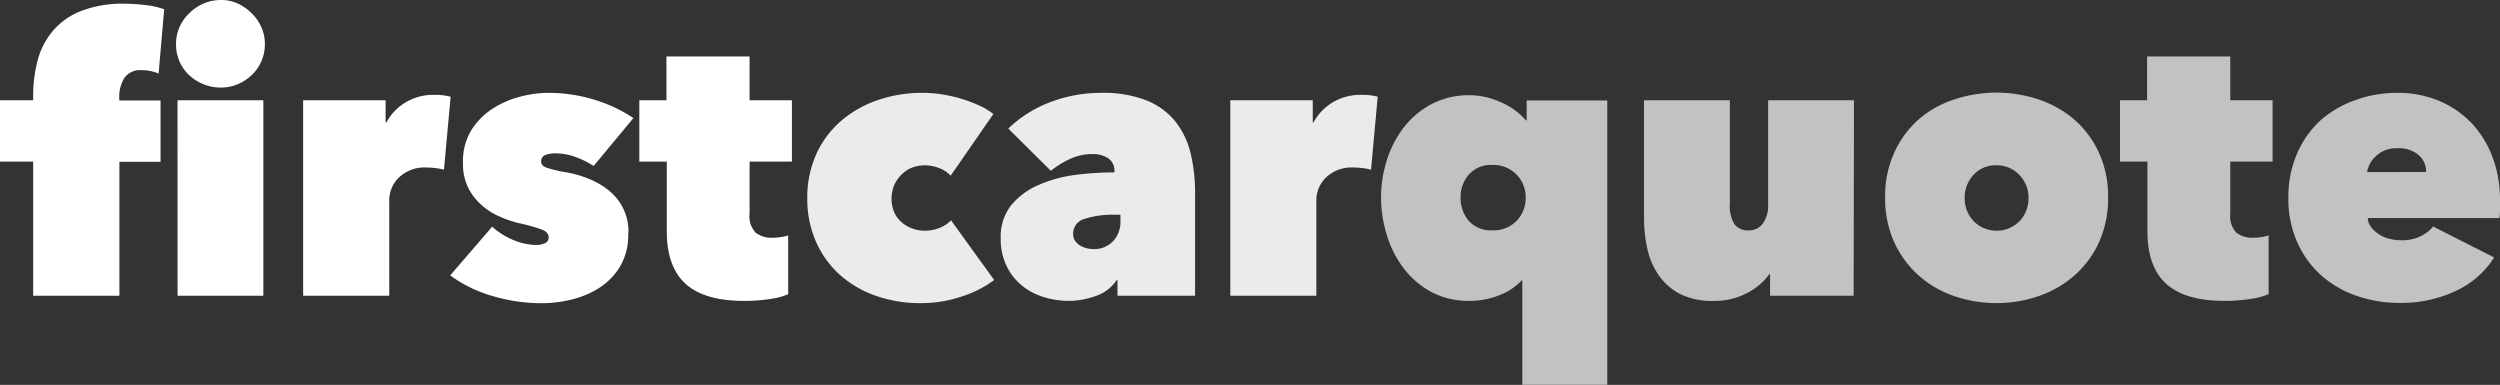 <svg xmlns="http://www.w3.org/2000/svg" viewBox="0 0 376.88 58.02"><rect x="0" y="0" width="376.88" height="58.02" fill="#333333" stroke="none"/><defs><style>.cls-1,.cls-2,.cls-3{fill:#fff;}.cls-2{opacity:0.9;}.cls-3{opacity:0.7;}</style></defs><title>logo-fcq-mobile</title><g id="Layer_2" data-name="Layer 2"><g id="logo"><path class="cls-1" d="M22.74,10.72a6.62,6.62,0,0,0-1.34-.14,2.91,2.91,0,0,0-2.66,1.18,5.38,5.38,0,0,0-.76,3v.39h6.22v9.24H18V44.58H5V24.36H0V15.12H5v-.67a21.08,21.08,0,0,1,.65-5.26A11.46,11.46,0,0,1,7.91,4.73a10.67,10.67,0,0,1,4.25-3.05A17.47,17.47,0,0,1,18.87.56a26.78,26.78,0,0,1,3,.2,12,12,0,0,1,2.88.64l-.84,9.69A5.9,5.9,0,0,0,22.74,10.72Z"/><path class="cls-1" d="M26.54,6.61a6.23,6.23,0,0,1,.53-2.55A6.63,6.63,0,0,1,28.53,2,7.13,7.13,0,0,1,30.69.53,6.57,6.57,0,0,1,33.32,0a6,6,0,0,1,2.52.53A7.36,7.36,0,0,1,37.94,2a6.66,6.66,0,0,1,1.46,2.1,6.24,6.24,0,0,1,.53,2.55,6.35,6.35,0,0,1-2,4.68,7.16,7.16,0,0,1-2.1,1.37,6.33,6.33,0,0,1-2.52.5,6.88,6.88,0,0,1-2.63-.5,7,7,0,0,1-2.16-1.37,6.29,6.29,0,0,1-1.46-2.07A6.36,6.36,0,0,1,26.54,6.61Zm.22,8.51H39.7V44.58H26.77Z"/><path class="cls-1" d="M45.7,15.12H58.13v3.36h.11a7.82,7.82,0,0,1,2.83-3,8.1,8.1,0,0,1,4.4-1.18,9,9,0,0,1,2.46.28l-1,11a9,9,0,0,0-1.37-.25,12.49,12.49,0,0,0-1.37-.08,5.57,5.57,0,0,0-4,1.46,4.78,4.78,0,0,0-1.51,3.58V44.58H45.7Z"/><path class="cls-1" d="M94.7,35.22a9.26,9.26,0,0,1-1.25,5,9.9,9.9,0,0,1-3.18,3.22,13.73,13.73,0,0,1-4.21,1.74,19.23,19.23,0,0,1-4.35.53,26.06,26.06,0,0,1-7.48-1.09,20,20,0,0,1-6.36-3.11l6.33-7.34a10.7,10.7,0,0,0,3.16,2,9.1,9.1,0,0,0,3.5.76,3.16,3.16,0,0,0,1.26-.25.92.92,0,0,0,.59-.92q0-.73-1-1.15a29,29,0,0,0-3.61-1,16.65,16.65,0,0,1-2.86-1,10.21,10.21,0,0,1-2.66-1.71,8.65,8.65,0,0,1-2-2.6,8,8,0,0,1-.78-3.67A9,9,0,0,1,71,19.71a10.49,10.49,0,0,1,3.19-3.28,14.11,14.11,0,0,1,4.2-1.85A17.09,17.09,0,0,1,82.71,14a23.46,23.46,0,0,1,6.78,1,22.46,22.46,0,0,1,6,2.8l-6,7.22a13.52,13.52,0,0,0-2.86-1.4,8.71,8.71,0,0,0-2.86-.5,4.18,4.18,0,0,0-1.57.25,1,1,0,0,0-.62,1q0,.56.7.87A19.89,19.89,0,0,0,85.5,26a16.83,16.83,0,0,1,3.37,1,11.84,11.84,0,0,1,3,1.79,7.88,7.88,0,0,1,2.87,6.36Z"/><path class="cls-1" d="M112.17,45.36q-5.94,0-8.79-2.55t-2.86-7.92V24.36H96.38V15.12h4.09V8.51H113v6.61h6.38v9.24H113V32.2a3.6,3.6,0,0,0,.92,2.88,3.91,3.91,0,0,0,2.55.76,7.77,7.77,0,0,0,1.29-.11,9.88,9.88,0,0,0,1.06-.22v8.85a11.57,11.57,0,0,1-2.83.73A25.25,25.25,0,0,1,112.17,45.36Z"/><path class="cls-2" d="M138.93,45.7A20.35,20.35,0,0,1,132,44.58a16.07,16.07,0,0,1-5.43-3.19,14.54,14.54,0,0,1-3.58-5,16,16,0,0,1-1.29-6.55,15.78,15.78,0,0,1,1.32-6.52,14.45,14.45,0,0,1,3.67-5,16.66,16.66,0,0,1,5.52-3.19A20.43,20.43,0,0,1,139.1,14a18.88,18.88,0,0,1,3.05.25,21.91,21.91,0,0,1,5.6,1.71,10,10,0,0,1,2,1.23l-6.44,9.3a4.32,4.32,0,0,0-1.76-1.16,6,6,0,0,0-2.1-.41,5.66,5.66,0,0,0-1.85.31,4.5,4.5,0,0,0-1.6,1,5.16,5.16,0,0,0-1.15,1.57,5.41,5.41,0,0,0,0,4.31A4.49,4.49,0,0,0,136,33.57a5,5,0,0,0,1.6.9,5.63,5.63,0,0,0,1.85.31,5.89,5.89,0,0,0,2.18-.42,4.63,4.63,0,0,0,1.74-1.15l6.5,9a16.21,16.21,0,0,1-4.79,2.45A19,19,0,0,1,138.93,45.7Z"/><path class="cls-2" d="M168,25.87a2.26,2.26,0,0,0-.92-2,4.18,4.18,0,0,0-2.44-.64,7.82,7.82,0,0,0-3.39.76,13.72,13.72,0,0,0-2.83,1.76L152,19.38a18.67,18.67,0,0,1,6.38-4A21.33,21.33,0,0,1,166,14a17.72,17.72,0,0,1,6.94,1.18,10.63,10.63,0,0,1,4.34,3.25,12.46,12.46,0,0,1,2.24,4.82,25.47,25.47,0,0,1,.64,5.82V44.58h-11.7V42.22h-.11a6.16,6.16,0,0,1-3.19,2.41,12.16,12.16,0,0,1-4,.73,13.26,13.26,0,0,1-3.56-.5,9.73,9.73,0,0,1-3.3-1.62,8.66,8.66,0,0,1-2.44-2.91,9.33,9.33,0,0,1-1-4.42,7.61,7.61,0,0,1,1.6-5,10.89,10.89,0,0,1,4.06-3A19.76,19.76,0,0,1,162,26.38a46.9,46.9,0,0,1,6-.39Zm.11,6.5a14,14,0,0,0-4.59.62,2.3,2.3,0,0,0-1.74,2.3,1.82,1.82,0,0,0,.28,1,2.37,2.37,0,0,0,.73.7,3.49,3.49,0,0,0,1,.42,3.85,3.85,0,0,0,1,.14,3.91,3.91,0,0,0,3-1.18,4.2,4.2,0,0,0,1.12-3v-1Z"/><path class="cls-2" d="M185.47,15.12H197.9v3.36H198a7.82,7.82,0,0,1,2.83-3,8.1,8.1,0,0,1,4.4-1.18,9,9,0,0,1,2.46.28l-1,11a9,9,0,0,0-1.37-.25,12.49,12.49,0,0,0-1.37-.08,5.57,5.57,0,0,0-4,1.46,4.78,4.78,0,0,0-1.51,3.58V44.58H185.47Z"/><path class="cls-3" d="M221.59,45.36a12,12,0,0,1-5.8-1.34,12.8,12.8,0,0,1-4.17-3.56,16.05,16.05,0,0,1-2.55-5,19.17,19.17,0,0,1-.87-5.71,18.45,18.45,0,0,1,.87-5.6,15.84,15.84,0,0,1,2.55-4.93,12.85,12.85,0,0,1,4.2-3.53,12.19,12.19,0,0,1,5.82-1.34,11.66,11.66,0,0,1,4.48,1,10.51,10.51,0,0,1,3.92,2.8h.11v-3h12.15V58H229.49V42.28h-.11a9,9,0,0,1-3.47,2.27A12,12,0,0,1,221.59,45.36Zm-1.4-15.62a5.25,5.25,0,0,0,1.23,3.56A4.48,4.48,0,0,0,225,34.72a4.8,4.8,0,0,0,3.67-1.46A5,5,0,0,0,230,29.74a4.83,4.83,0,0,0-5-4.87,4.43,4.43,0,0,0-3.58,1.46A5.12,5.12,0,0,0,220.19,29.74Z"/><path class="cls-3" d="M279.44,44.58h-12.6V41.33h-.11a9.38,9.38,0,0,1-3.33,2.83,10.44,10.44,0,0,1-5.07,1.2,10.75,10.75,0,0,1-5.15-1.09A9,9,0,0,1,250,41.41a11.1,11.1,0,0,1-1.68-4,20.84,20.84,0,0,1-.48-4.4V15.12h12.94V30.69a5.2,5.2,0,0,0,.71,3.14,2.53,2.53,0,0,0,2.12.9,2.58,2.58,0,0,0,2.12-1,4.74,4.74,0,0,0,.82-3V15.12h12.94Z"/><path class="cls-3" d="M317.8,29.74a16,16,0,0,1-1.37,6.78,14.92,14.92,0,0,1-3.7,5,16,16,0,0,1-5.38,3.11,19.69,19.69,0,0,1-12.77,0,15.72,15.72,0,0,1-5.35-3.11,15.08,15.08,0,0,1-3.67-5,16,16,0,0,1-1.37-6.78A15.65,15.65,0,0,1,285.57,23a14.85,14.85,0,0,1,3.67-5A15.61,15.61,0,0,1,294.58,15a20.19,20.19,0,0,1,12.77,0,15.94,15.94,0,0,1,5.38,3.05,14.69,14.69,0,0,1,3.7,5A15.65,15.65,0,0,1,317.8,29.74Zm-16.86-4.82a4.42,4.42,0,0,0-3.44,1.46,4.93,4.93,0,0,0-1.32,3.42,5,5,0,0,0,1.34,3.53,4.87,4.87,0,0,0,6.94,0,5,5,0,0,0,1.34-3.53,4.83,4.83,0,0,0-1.37-3.42A4.6,4.6,0,0,0,300.94,24.92Z"/><path class="cls-3" d="M335.38,45.36q-5.94,0-8.79-2.55t-2.86-7.92V24.36h-4.14V15.12h4.09V8.51h12.54v6.61h6.38v9.24h-6.38V32.2a3.6,3.6,0,0,0,.92,2.88,3.91,3.91,0,0,0,2.55.76,7.77,7.77,0,0,0,1.29-.11A9.88,9.88,0,0,0,342,35.5v8.85a11.57,11.57,0,0,1-2.83.73A25.25,25.25,0,0,1,335.38,45.36Z"/><path class="cls-3" d="M376.88,30.13q0,.73,0,1.48t-.08,1.26H356.94a2.52,2.52,0,0,0,.53,1.4,4.57,4.57,0,0,0,1.18,1.06,5.33,5.33,0,0,0,1.57.67,7,7,0,0,0,1.76.22,6.3,6.3,0,0,0,3-.64,5.67,5.67,0,0,0,1.82-1.43L376,38.81a13.53,13.53,0,0,1-5.68,5,19.23,19.23,0,0,1-8.65,1.85,19.52,19.52,0,0,1-6.22-1,15.84,15.84,0,0,1-5.35-3,14.62,14.62,0,0,1-3.72-5,16,16,0,0,1-1.4-6.89,16.22,16.22,0,0,1,1.29-6.58,14.73,14.73,0,0,1,3.5-5A15.67,15.67,0,0,1,355,15.12,18.17,18.17,0,0,1,361.36,14a16.14,16.14,0,0,1,6.33,1.2,14.37,14.37,0,0,1,4.9,3.36,15.12,15.12,0,0,1,3.16,5.12A18.11,18.11,0,0,1,376.88,30.13Zm-11.14-4.2a3.28,3.28,0,0,0-1.15-2.58,4.55,4.55,0,0,0-3.11-1,4.47,4.47,0,0,0-3.3,1.18,4.28,4.28,0,0,0-1.34,2.41Z"/></g></g></svg>